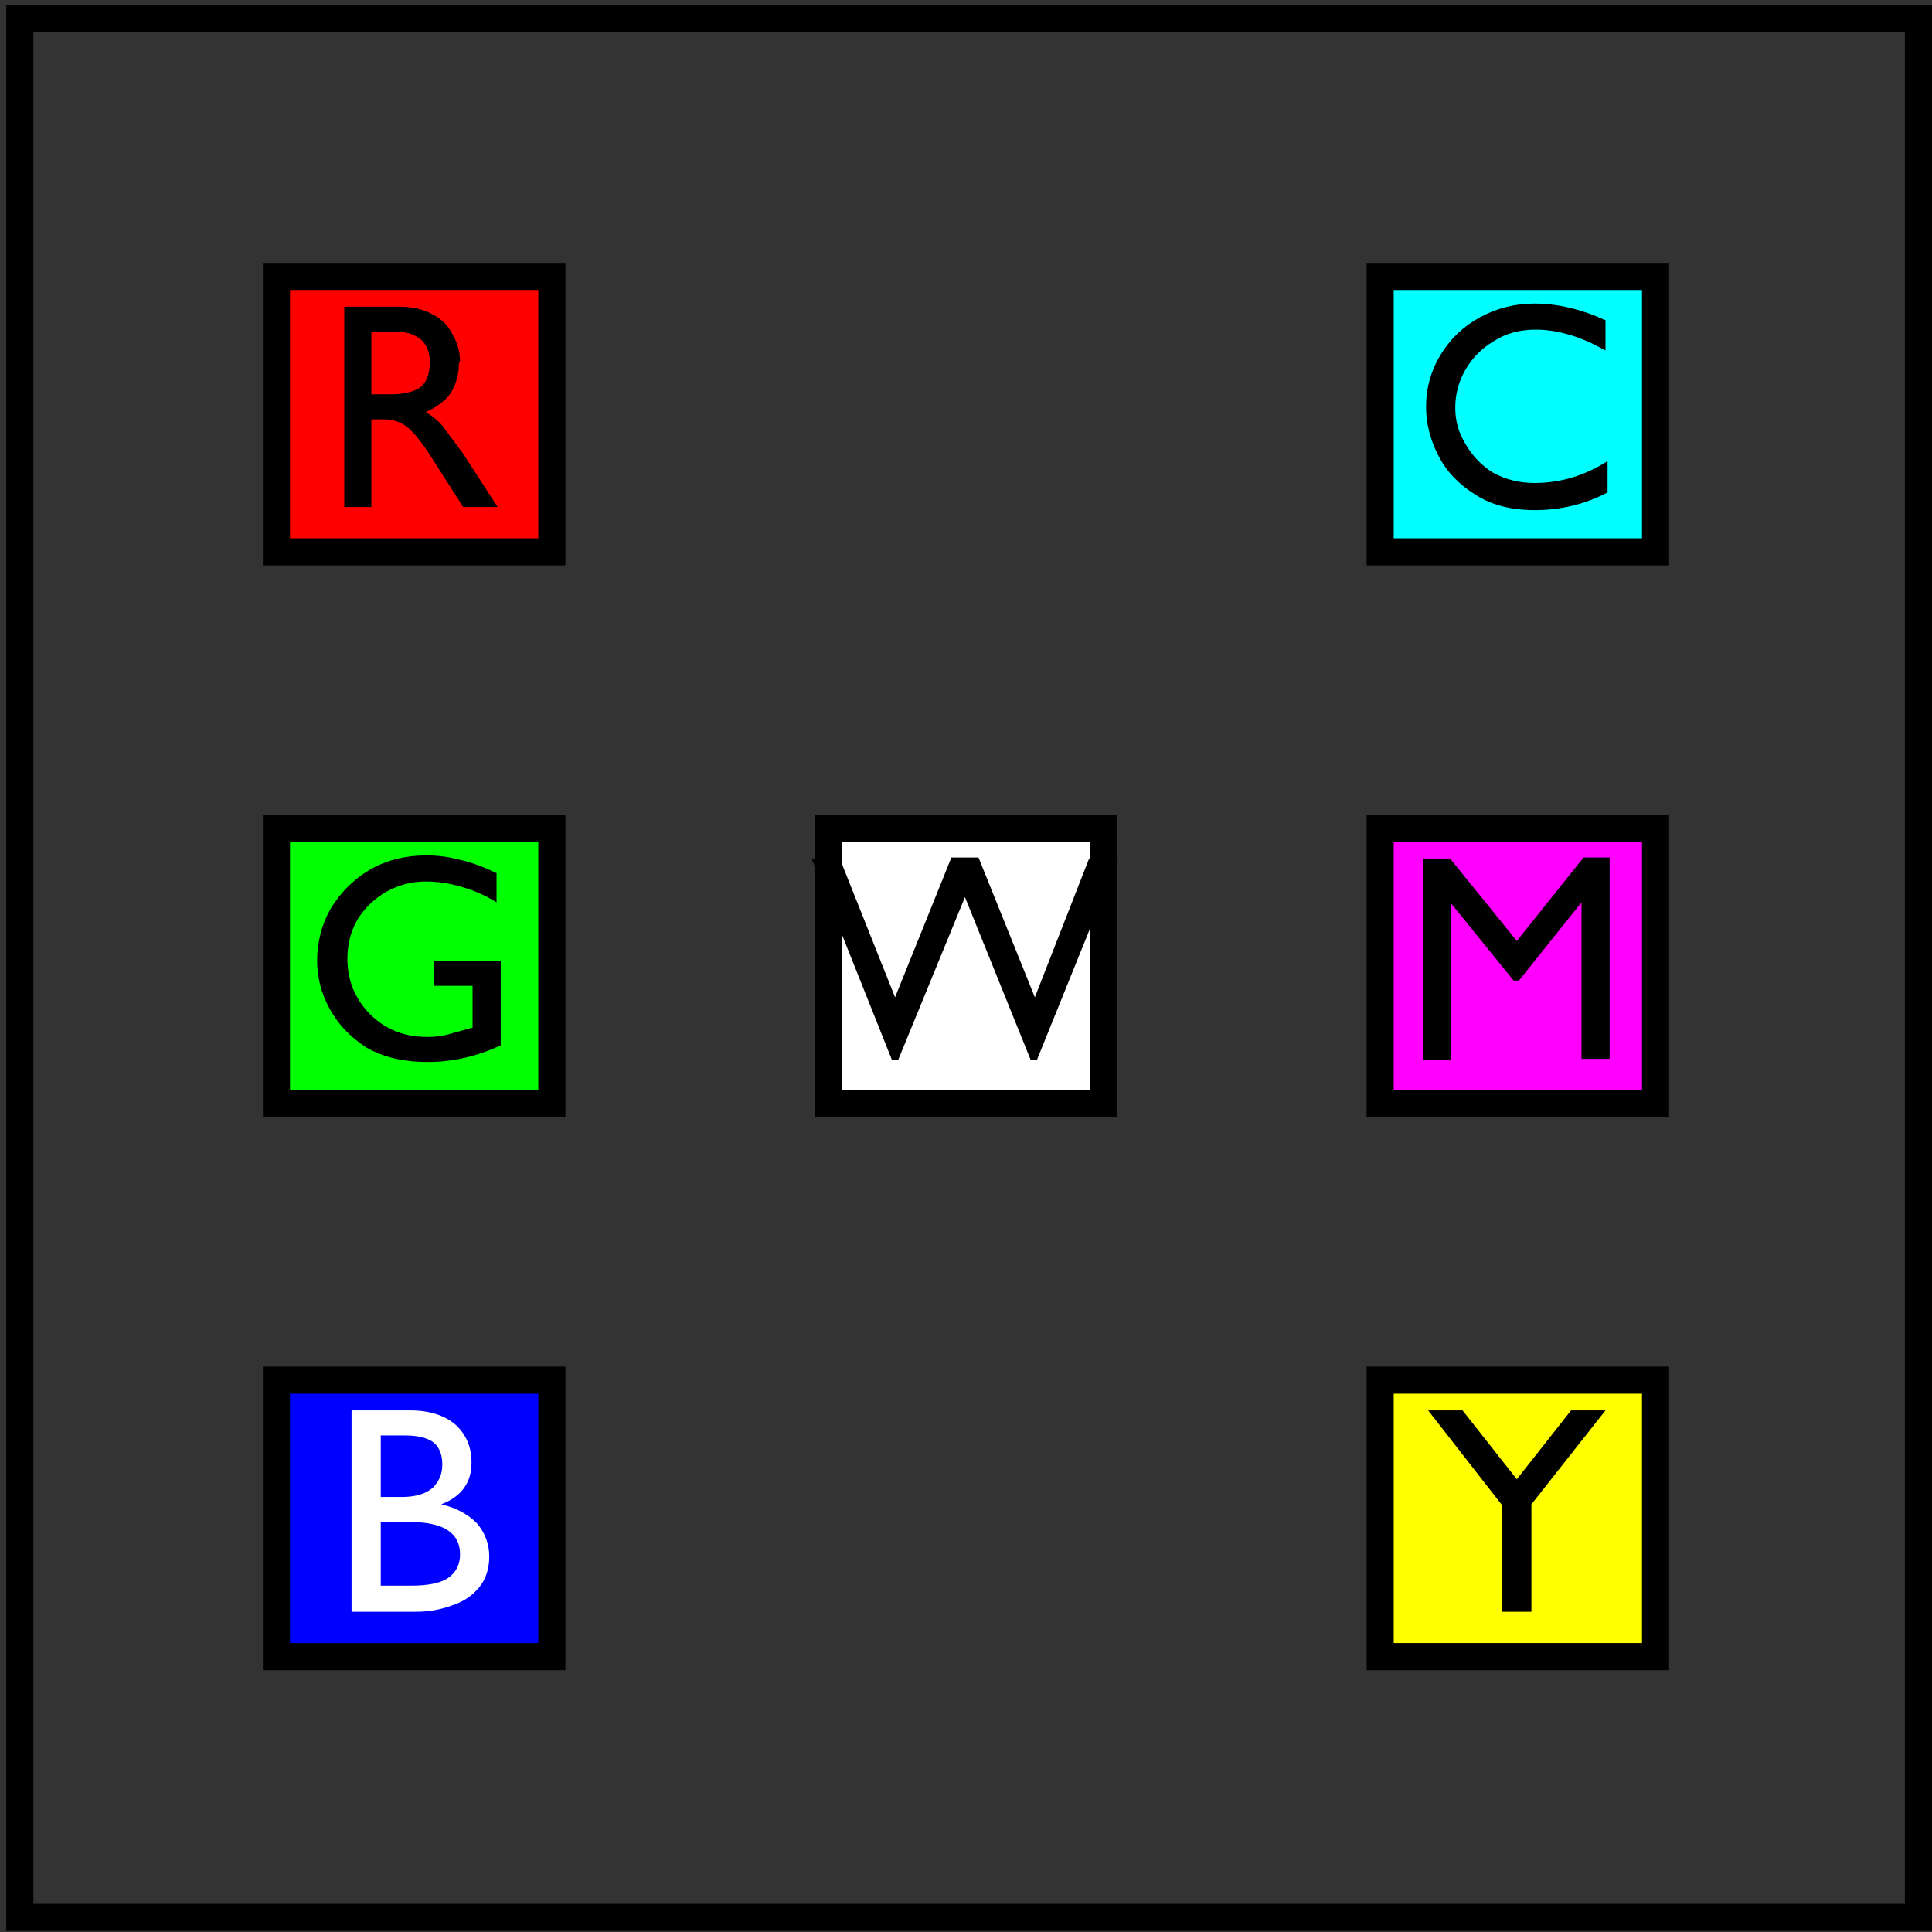 <svg xmlns="http://www.w3.org/2000/svg" width="70" height="70" viewBox="0 0 18.52 18.52"><rect x="0" y="0" width="18.52" height="18.52" fill="#333333" stroke="none"/><g stroke-width=".26"><path fill="none" stroke="#000" d="M.19.18h18.2v18.2H.19z"/><path d="M2.65 2.65h2.64v2.64H2.65Z" fill="red" stroke="#000"/><path d="M2.65 7.94h2.64v2.64H2.65Z" fill="#0f0" stroke="#000"/><path d="M2.65 13.23h2.64v2.65H2.65Z" fill="#00f" stroke="#000"/><path d="M13.23 2.65h2.64v2.64h-2.64z" fill="#0ff" stroke="#000"/><path d="M13.23 7.94h2.64v2.64h-2.64z" fill="#f0f" stroke="#000"/><path d="M13.23 13.23h2.64v2.65h-2.64z" fill="#ff0" stroke="#000"/><path d="M7.94 7.94h2.64v2.64H7.94Z" fill="#fff" stroke="#000"/><path d="M4.4 281.95q0 .17-.08.3-.08.11-.24.18.1.06.16.13l.2.27.33.51h-.33l-.3-.47q-.14-.22-.24-.3-.1-.07-.21-.07h-.13v.84H3.3v-1.92h.53q.18 0 .31.07.14.07.2.2.07.12.07.26zm-.28 0q0-.14-.08-.21-.09-.08-.24-.08h-.24v.6h.18q.18 0 .28-.06.1-.07.1-.25z" transform="translate(0 -278.48)" aria-label="R" style="line-height:1.25;-inkscape-font-specification:'Gill Sans Nova';text-align:start" font-weight="400" font-size="2.82" font-family="Gill Sans Nova" letter-spacing="0" word-spacing="0"/><g style="line-height:1.25;-inkscape-font-specification:'Gill Sans Nova';text-align:center" font-weight="400" font-size="2.82" font-family="Gill Sans Nova" letter-spacing="0" word-spacing="0" text-anchor="middle"><path d="M4.08 286.93q-.2 0-.38.1-.17.1-.27.26-.1.17-.1.38t.1.38q.1.17.27.27t.4.1q.1 0 .18-.02l.25-.07v-.4h-.37v-.24h.64v.81q-.34.16-.7.16-.35 0-.59-.14-.23-.15-.35-.37-.12-.22-.12-.46 0-.27.13-.5.14-.23.37-.37.24-.14.55-.14.16 0 .31.04.15.03.36.13v.28q-.16-.1-.34-.15-.17-.05-.34-.05Z" style="text-align:center" transform="translate(0 -278.48)" aria-label="G"/></g><g style="line-height:1.25;-inkscape-font-specification:'Gill Sans Nova';text-align:center" font-weight="400" font-size="2.82" font-family="Gill Sans Nova" letter-spacing="0" word-spacing="0" text-anchor="middle" fill="#fff"><path d="M4.52 292.5q0 .29-.29.4.21.05.34.18.12.14.12.32t-.1.3q-.1.12-.26.17-.16.06-.34.06h-.62V292h.56q.28 0 .44.14.15.14.15.36zm-.28.02q0-.14-.08-.21-.09-.07-.28-.07h-.23v.59h.2q.2 0 .3-.09.09-.09.09-.22zm.17.86q0-.31-.48-.31h-.28v.61h.29q.24 0 .35-.07.12-.08.12-.23z" style="text-align:center" transform="translate(0 -278.48)" aria-label="B"/></g><g style="line-height:1.25;-inkscape-font-specification:'Gill Sans Nova';text-align:center" font-weight="400" font-size="2.82" font-family="Gill Sans Nova" letter-spacing="0" word-spacing="0" text-anchor="middle"><path d="M9.12 286.7h.26l.54 1.34.52-1.33h.28l-.78 1.93h-.06l-.63-1.56-.64 1.56h-.06l-.77-1.93h.27l.53 1.33z" style="text-align:center" transform="translate(0 -278.48)" aria-label="W"/></g><g style="line-height:1.25;-inkscape-font-specification:'Gill Sans Nova';text-align:center" font-weight="400" font-size="2.82" font-family="Gill Sans Nova" letter-spacing="0" word-spacing="0" text-anchor="middle"><path d="M15.18 286.7h.25v1.93h-.27v-1.5l-.6.75h-.05l-.6-.74v1.5h-.27v-1.93h.26l.64.79z" style="text-align:center" transform="translate(0 -278.48)" aria-label="M"/></g><g style="line-height:1.25;-inkscape-font-specification:'Gill Sans Nova';text-align:center" font-weight="400" font-size="2.82" font-family="Gill Sans Nova" letter-spacing="0" word-spacing="0" text-anchor="middle"><path d="M15.39 281.55v.29q-.35-.2-.67-.2-.23 0-.4.11-.17.1-.27.27t-.1.37q0 .19.1.35.1.17.26.27.18.1.4.1.37 0 .7-.21v.3q-.32.17-.7.17-.34 0-.57-.15-.24-.15-.35-.37-.12-.23-.12-.47 0-.27.14-.5.14-.23.38-.36.24-.13.52-.13.33 0 .68.16z" style="text-align:center" transform="translate(0 -278.48)" aria-label="C"/></g><g style="line-height:1.25;-inkscape-font-specification:'Gill Sans Nova';text-align:center" font-weight="400" font-size="2.82" font-family="Gill Sans Nova" letter-spacing="0" word-spacing="0" text-anchor="middle"><path d="M15.06 292h.33l-.71.9v1.03h-.28v-1.02l-.71-.91h.33l.52.66z" style="text-align:center" transform="translate(0 -278.48)" aria-label="Y"/></g></g></svg>